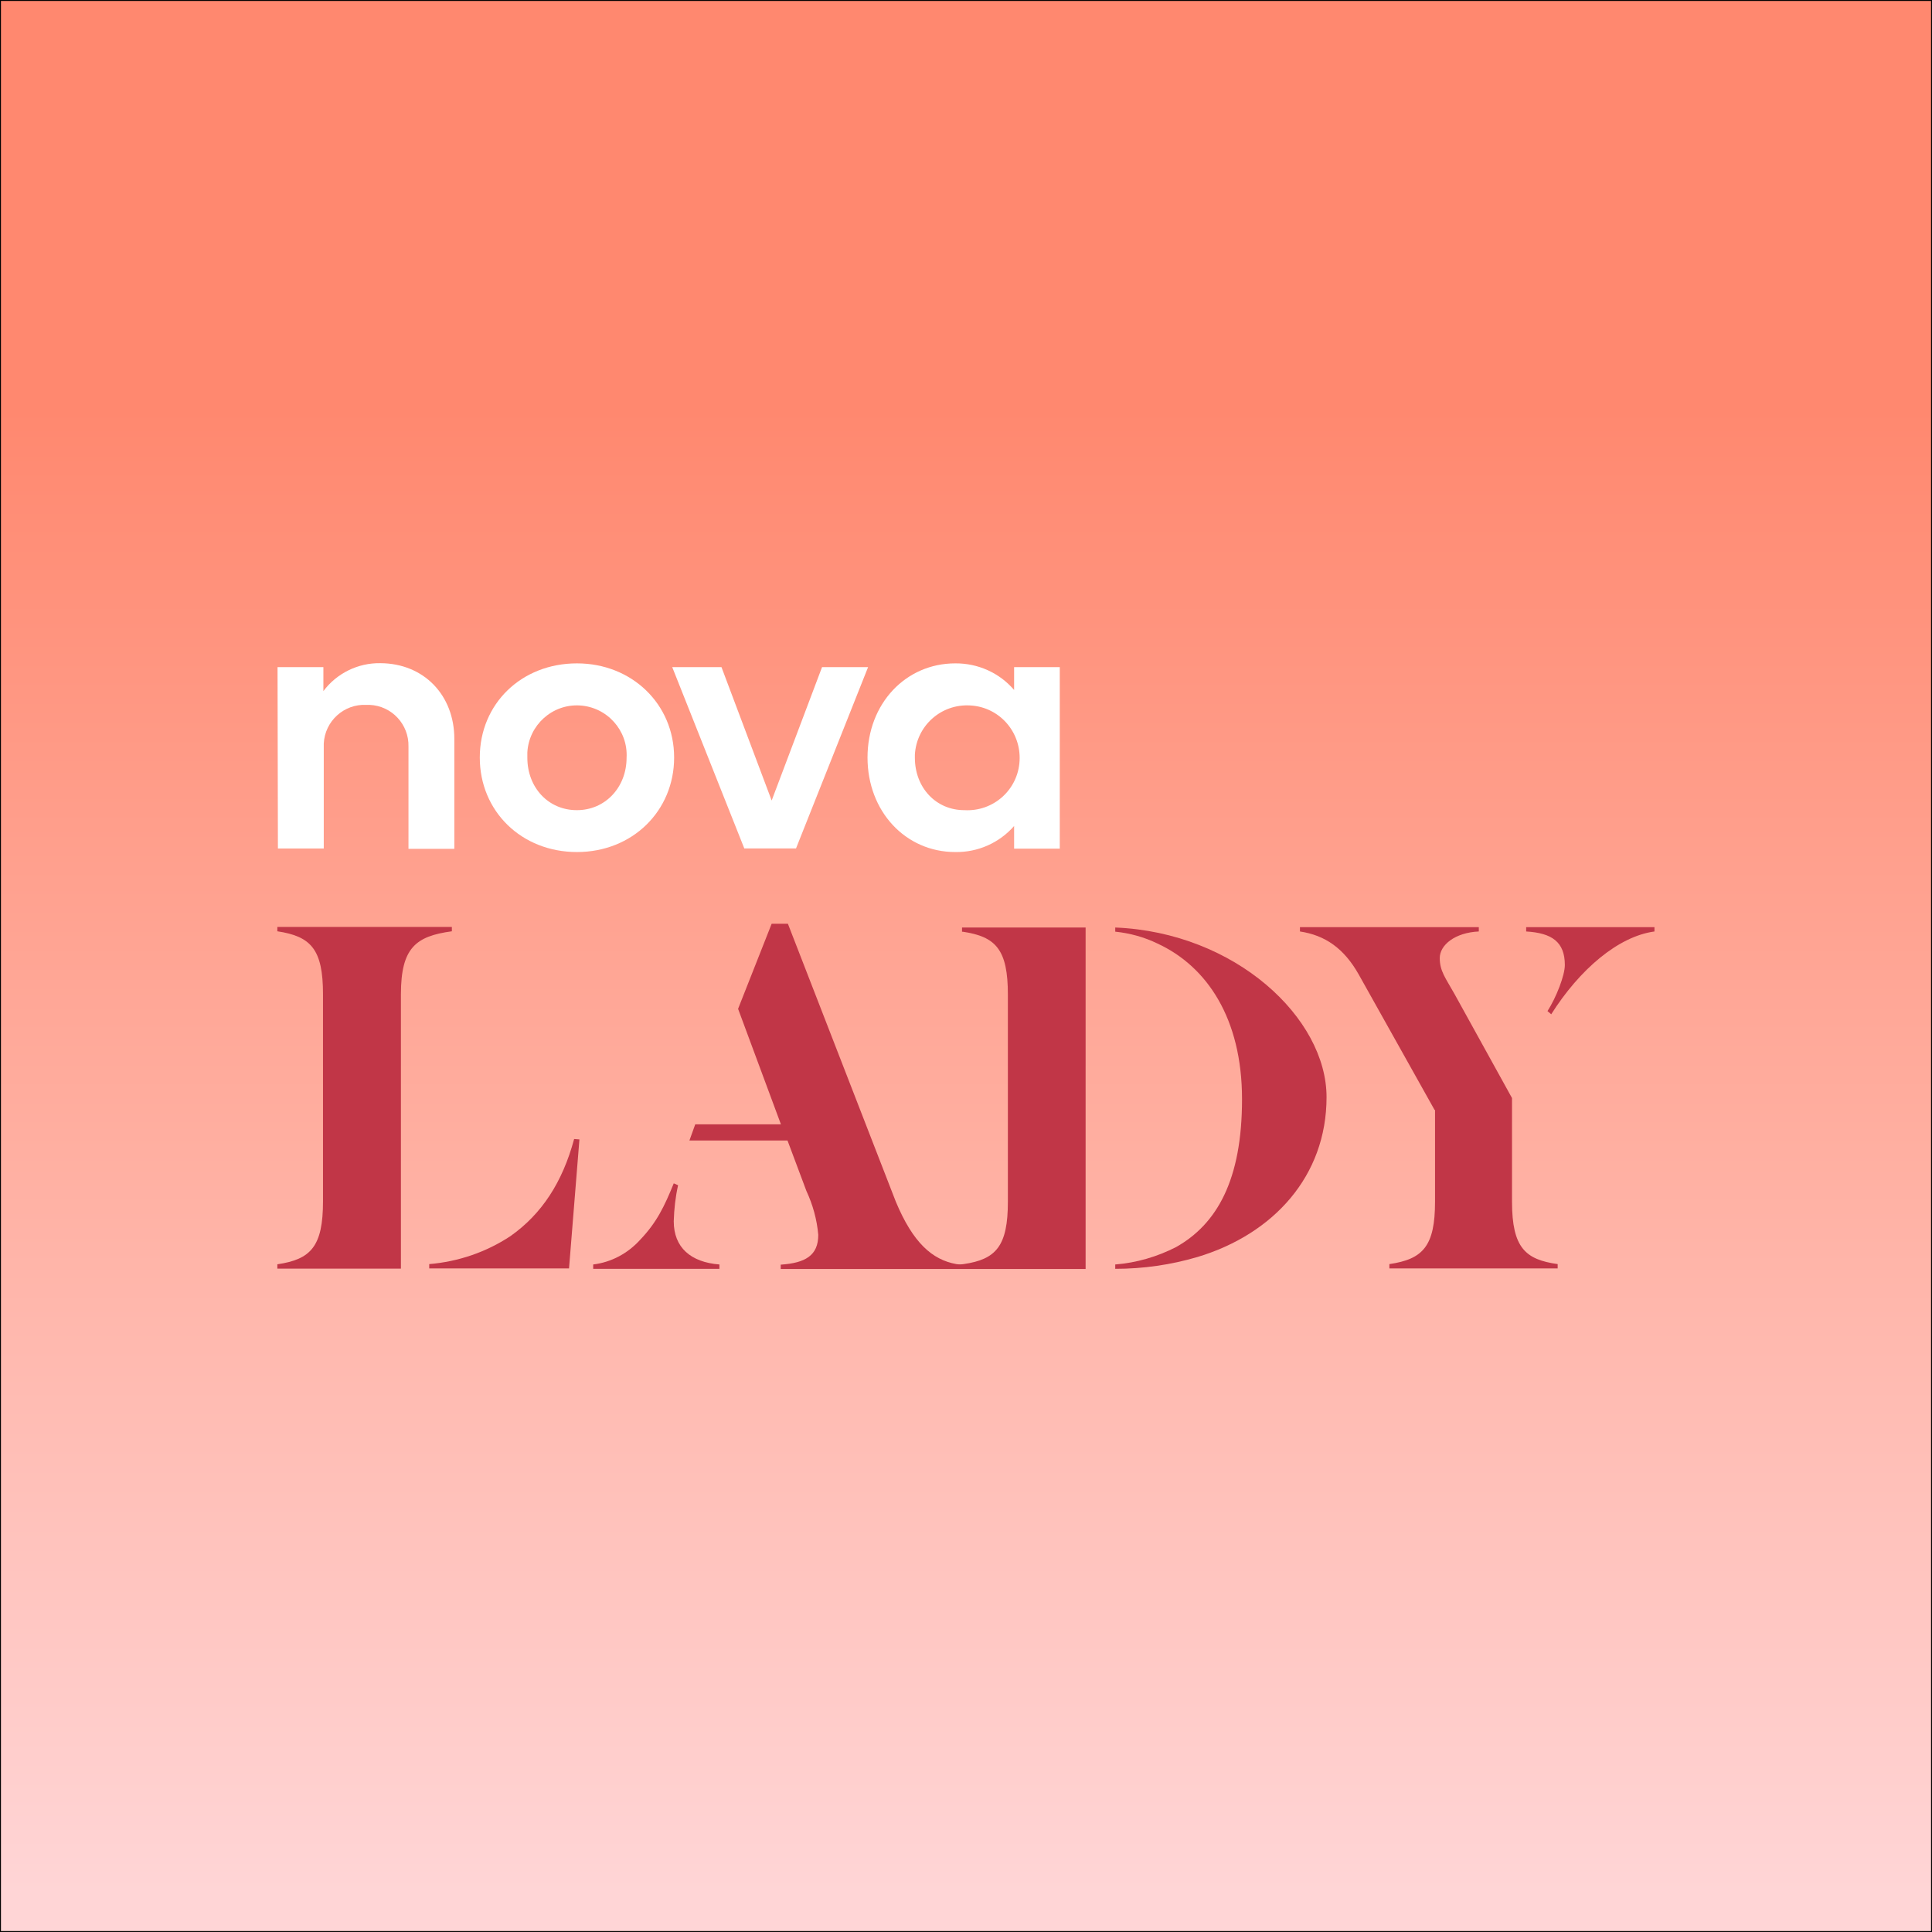<?xml version="1.0" encoding="UTF-8"?>
<svg id="Vrstva_1" data-name="Vrstva 1" xmlns="http://www.w3.org/2000/svg" xmlns:xlink="http://www.w3.org/1999/xlink" version="1.1" viewBox="0 0 1024 1024">
  <rect x="0" y="0" width="1024" height="1024" fill="#333333" stroke="none"/>
  <defs>
    <style>
      .cls-1 {
        fill: url(#Nepojmenovaný_přechod_15);
        stroke: #020202;
        stroke-miterlimit: 10;
      }

      .cls-2 {
        fill: #c13647;
      }

      .cls-2, .cls-3 {
        stroke-width: 0px;
      }

      .cls-3 {
        fill: #fff;
      }
    </style>
    <linearGradient id="Nepojmenovaný_přechod_15" data-name="Nepojmenovaný přechod 15" x1="512" y1="79.3" x2="512" y2="-903.9" gradientTransform="translate(0 924)" gradientUnits="userSpaceOnUse">
      <stop offset="0" stop-color="#ffd5d6"/>
      <stop offset=".4" stop-color="#ffafa1"/>
      <stop offset=".8" stop-color="#ff886f"/>
    </linearGradient>
  </defs>
  <rect class="cls-1" width="1024" height="1024"/>
  <g id="_Skupina_" data-name=" Skupina ">
    <path id="n" class="cls-3" d="M147.1,353.6h24.3v12.7c7.1-9.5,18.4-15,30.2-14.8,23.1.1,39.2,17,39.2,40.1v58.3h-24.3v-54.2c.3-11.7-8.8-21.6-20.6-22.1h-1.7c-11.9-.6-22,8.6-22.6,20.5v55.6h-24.3l-.2-96.2h0Z"/>
    <path id="o" class="cls-3" d="M305.8,429.4c14.9,0,26.3-12,26.3-27.8.8-14.5-10.4-26.9-24.9-27.7-14.5-.8-26.9,10.4-27.7,24.9v2.8c0,15.9,11.2,27.8,26.2,27.8M305.8,351.6c29.1,0,51.5,21.6,51.5,49.9s-22.1,50.1-51.5,50.1-51.5-21.6-51.5-50.1,22.1-49.9,51.5-49.9"/>
    <polygon id="v" class="cls-3" points="356.3 353.6 382.4 353.6 409 424.3 435.7 353.6 460.1 353.6 421.9 449.7 394.5 449.7 356.3 353.6"/>
    <path id="a" class="cls-3" d="M511.1,429.4c15.4.9,28.5-10.8,29.3-26.2.8-15.4-10.8-28.5-26.2-29.3-15.4-.9-28.5,10.8-29.3,26.2v1.5c0,15.9,11.2,27.8,26.2,27.8M537.5,437.8c-7.9,9-19.3,14-31.2,13.8-26.4,0-46.5-21.6-46.5-50.1s20.2-49.9,46.5-49.9c12-.1,23.4,5,31.2,14.1v-12.1h24.2v96.2h-24.2v-12Z"/>
    <path id="l" class="cls-2" d="M307.1,604l-5.5,68.3h-74.1v-2.3c15.4-1.3,30.1-6.3,43-14.8,16.6-11.7,27.6-28.5,33.8-51.5l2.6.2h.1ZM212.5,672.4h-65.5v-2.3c17.8-2.6,24.2-9.5,24.2-33.4v-109.7c0-23.8-6.3-30.7-24.2-33.4v-2.3h92.5v2.3c-19,2.6-27,8.6-27,33.4v145.3h0Z"/>
    <path id="y" class="cls-2" d="M822.2,537.6l-2-1.7c4.7-7.3,9.2-19,9.2-24.4,0-12.3-6.9-17-20.5-17.8v-2.3h68v2.3c-19.2,2.6-39.7,20.1-54.8,44M760.3,588.2l-40.2-71.8c-7.8-13.8-17.8-20.7-31.1-22.7v-2.3h94.8v2.3c-12.7.6-20.7,7.2-20.7,14.1s3.1,10.6,7.8,19l30.5,55.2v54.9c0,24.7,7.3,30.7,24.2,33.1v2.3h-89.2v-2.3c17.8-2.6,24.2-9.5,24.2-33.1v-48.6h-.2Z"/>
    <path class="cls-2" d="M357.1,647.2c.2-6.4.9-12.8,2.3-19l-2.3-1c-4.9,12.1-9,20.7-17.8,29.9-6.5,7.2-15.2,11.9-24.9,13.1v2.3h66.9v-2.3c-15.2-1.2-24.2-9-24.2-22.9"/>
    <path class="cls-2" d="M591.1,491.5v2.3c7.8.8,15.4,2.9,22.4,6.3,26.2,12.1,44.8,39.7,44.8,82.5s-13.3,66.2-35,78.4c-10,5.1-20.9,8.3-32.2,9.2v2.3c14.8,0,29.5-2.1,43.7-6.3,40.1-12.1,68.3-42.8,68.3-84.7s-48.3-87.3-112-89.9"/>
    <path class="cls-2" d="M510.1,493.8c17.8,2.6,24.1,9.5,24.1,33.4v109.7c0,23.5-6.2,30.6-23.5,33.1-1.3.2-2.6.2-3.8,0-12.8-2.3-23-11.3-32.1-33.1l-57.2-147.3h-8.6l-17.8,45.1,22.7,61.2h-45.4l-3.1,8.6h52l10,26.7c3.4,7.3,5.6,15.2,6.3,23.3,0,11-6.9,14.9-19.9,15.8v2.3h161.6v-181h-65.5v2.3h.2Z"/>
  </g>
</svg>